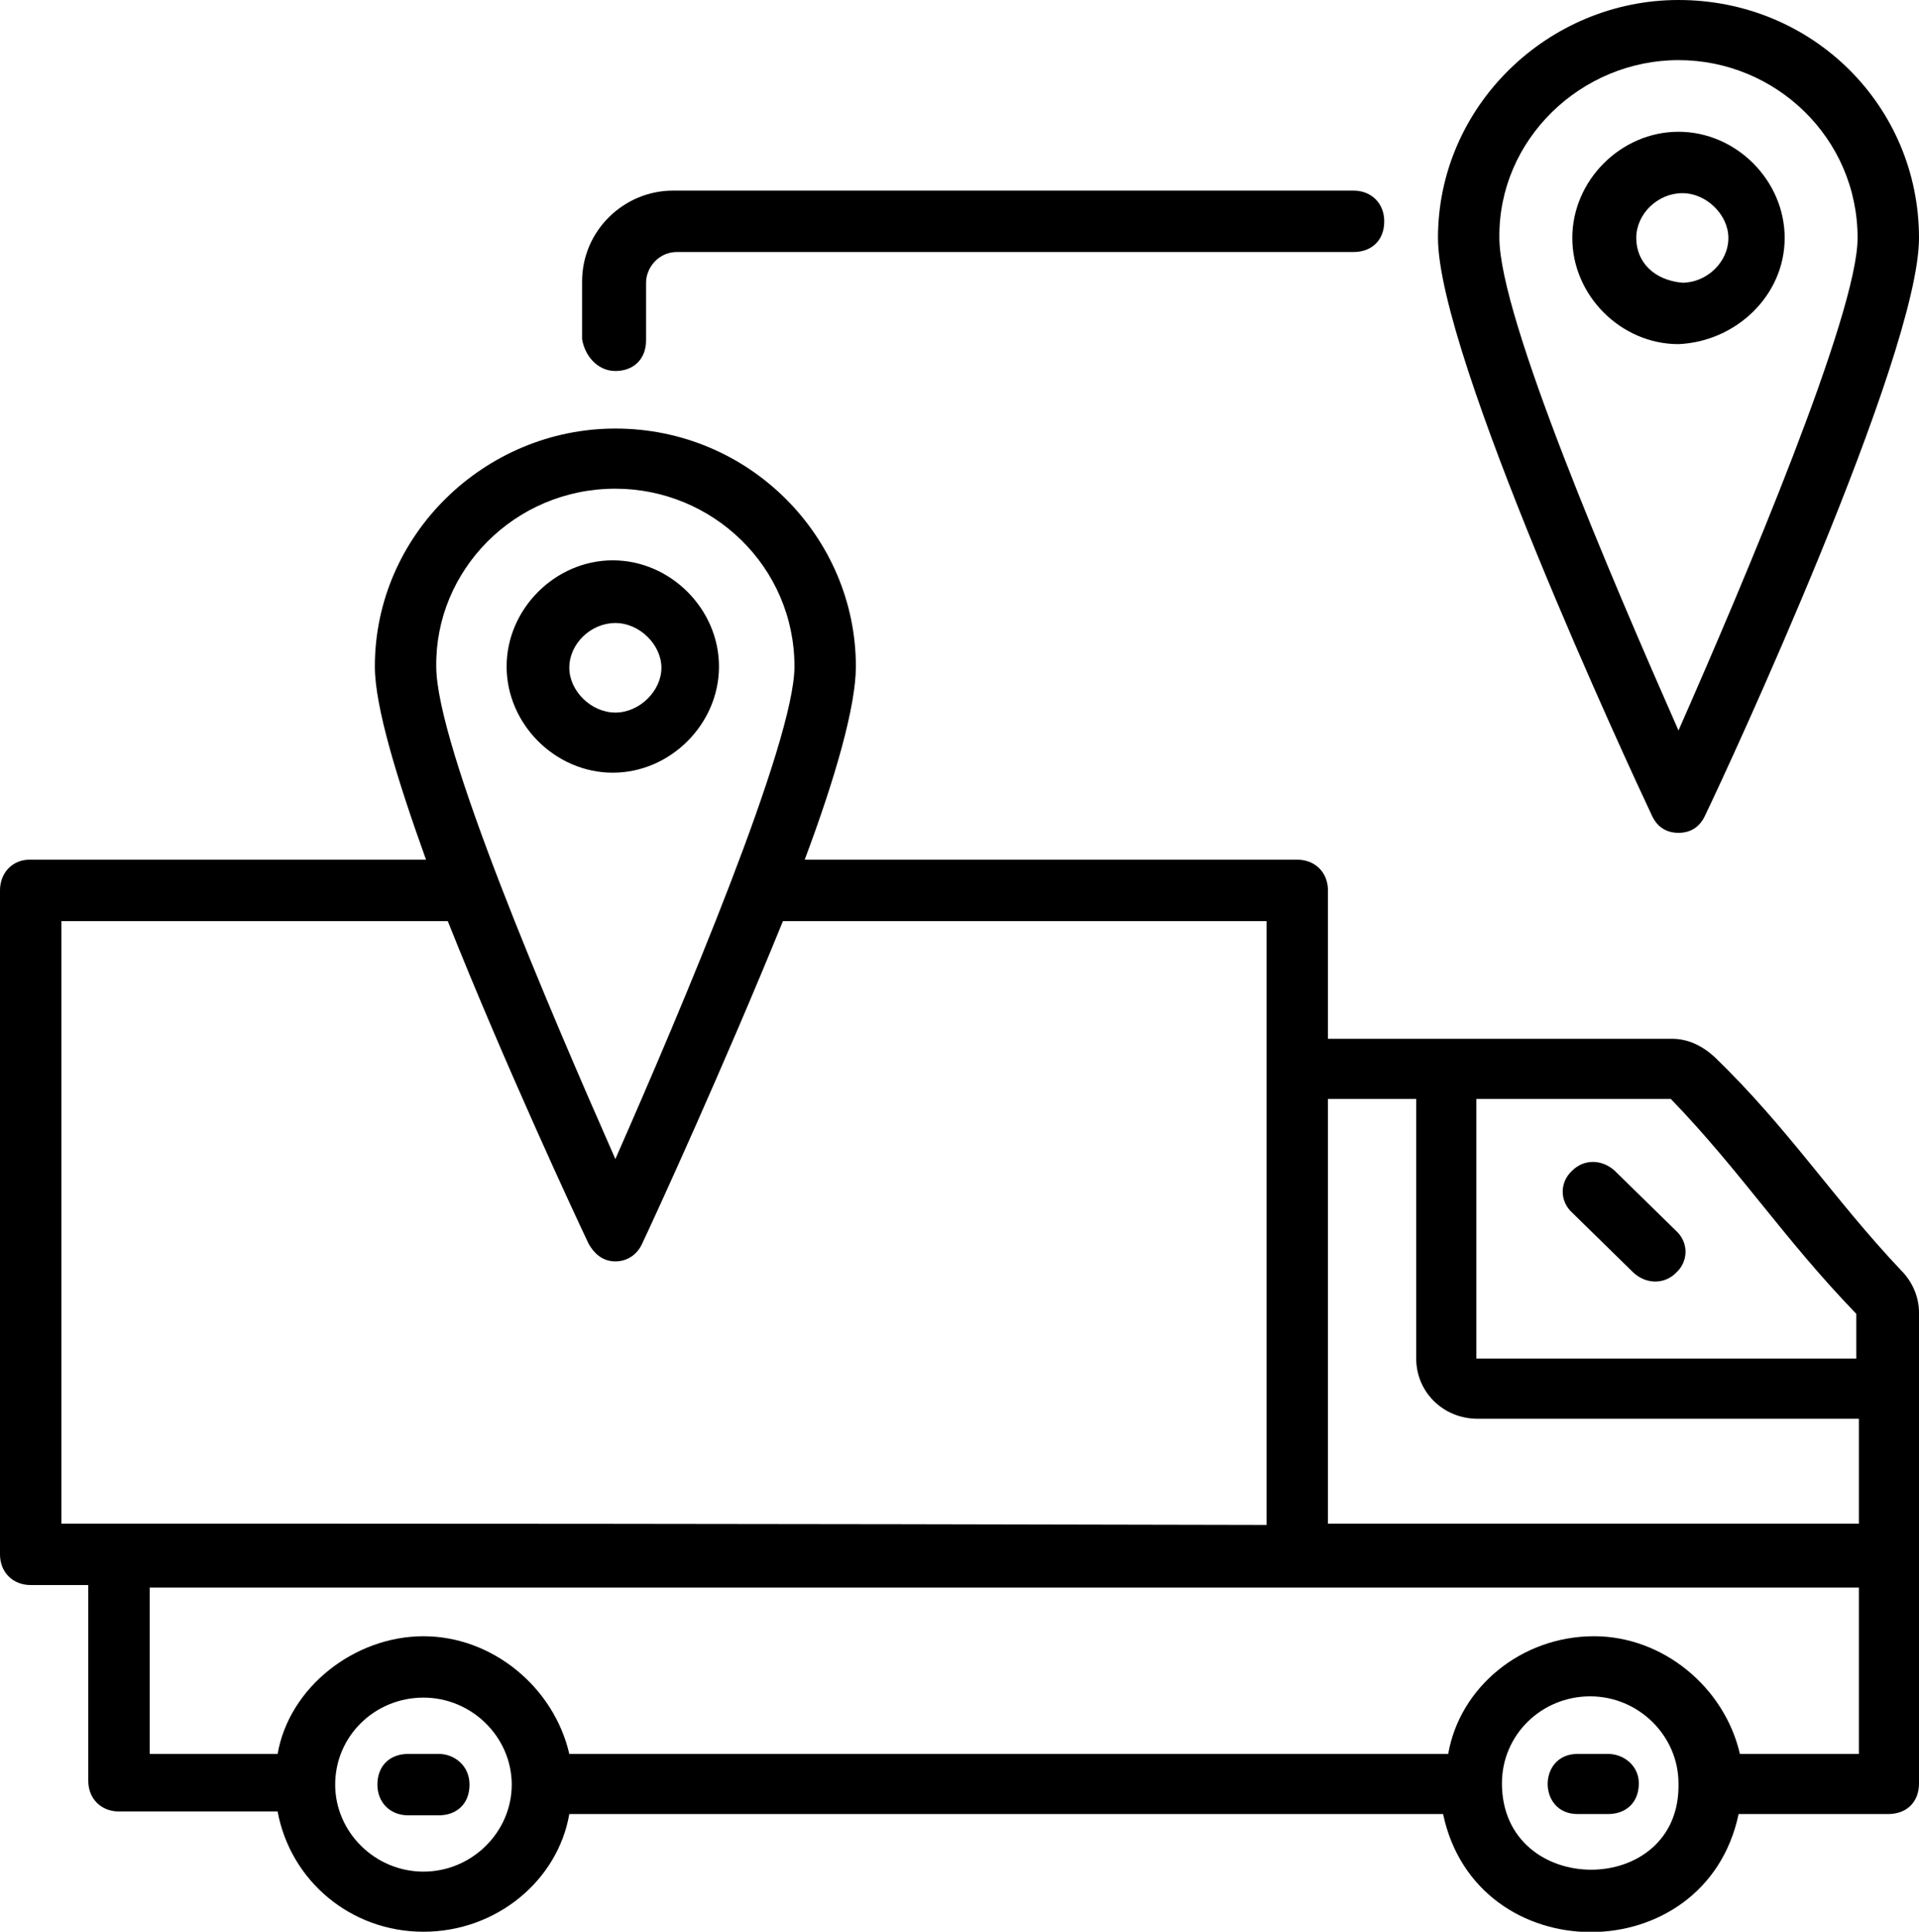<?xml version="1.0" encoding="utf-8"?>
<!-- Generator: Adobe Illustrator 18.0.0, SVG Export Plug-In . SVG Version: 6.00 Build 0)  -->
<!DOCTYPE svg PUBLIC "-//W3C//DTD SVG 1.1//EN" "http://www.w3.org/Graphics/SVG/1.1/DTD/svg11.dtd">
<svg version="1.1" id="Layer_1" xmlns="http://www.w3.org/2000/svg" xmlns:xlink="http://www.w3.org/1999/xlink" x="0px" y="0px"
	 viewBox="0 0 150 151" enable-background="new 0 0 150 151" xml:space="preserve">
<g>
	<g>
		<path d="M134,82.6c-1-0.9-2.1-1.4-3.3-1.4h-26.9V69.6c0-1.4-1-2.4-2.4-2.4H62.9c2.4-6.4,4-12,4-15.1c0-10.1-8.3-18.6-18.8-18.6
			c-10.2,0-18.8,8.3-18.8,18.6c0,3.1,1.7,8.7,4,15.1h-31C1,67.2,0,68.2,0,69.6v51.9c0,1.4,1,2.4,2.4,2.4h4.5v15.3
			c0,1.4,1,2.4,2.4,2.4h12.4c1,5.4,5.7,9.4,11.4,9.4s10.5-4,11.4-9.2h68.3c2.6,12.3,20.5,12.3,23.1,0h11.7c1.4,0,2.4-0.9,2.4-2.4
			c0-0.5,0-0.6,0-0.6c0-2,0-9.8,0-36.2c0-1.2-0.5-2.4-1.4-3.3C143.3,93.7,139.8,88.2,134,82.6z M48.1,38.2c7.6,0,14,6.1,14,13.9
			c0,5.9-8.8,26.7-14,38.5c-5.2-11.8-14-32.3-14-38.5C34,44.6,40.2,38.2,48.1,38.2z M4.8,119.1V72H35c4.5,11.3,10,23.1,11,25.2
			c0.5,0.9,1.2,1.4,2.1,1.4s1.7-0.5,2.1-1.4c1-2.1,6.4-13.9,11-25.2H99c0,2.4,0,44.8,0,47.2C56.7,119.1,33.3,119.1,4.8,119.1z
			 M33.1,146.3c-3.8,0-6.9-3.1-6.9-6.8c0-3.8,3.1-6.8,6.9-6.8s6.9,3.1,6.9,6.8C40,143.2,36.9,146.3,33.1,146.3z M117.4,139.4
			c0-3.8,3.1-6.8,6.9-6.8c3.8,0,6.9,3.1,6.9,6.8C131.4,148.4,117.4,148.4,117.4,139.4z M145.2,137.1H136c-1.2-5.2-6-9.2-11.4-9.2
			c-5.7,0-10.5,4-11.4,9.2H44.5c-1.2-5.2-6-9.2-11.4-9.2s-10.5,4-11.4,9.2h-10v-13c26.2,0,107.6,0,133.6,0V137.1z M145.2,119.1
			h-41.4V85.9h6.9v20.3c0,2.6,2.1,4.7,4.8,4.7h29.8V119.1z M145.2,106.2h-29.8V85.9h15.2c5.5,5.7,8.8,10.9,14.5,16.8V106.2z
			 M125.7,137.1h-2.4c-3.1,0-3.1,4.7,0,4.7h2.4c1.4,0,2.4-0.9,2.4-2.4C128.1,138,126.9,137.1,125.7,137.1z M34.3,137.1h-2.4
			c-1.4,0-2.4,0.9-2.4,2.4c0,1.4,1,2.4,2.4,2.4h2.4c1.4,0,2.4-0.9,2.4-2.4C36.7,138,35.5,137.1,34.3,137.1z M56.2,52.1
			c0-4.5-3.8-8.3-8.3-8.3c-4.5,0-8.3,3.8-8.3,8.3c0,4.5,3.8,8.3,8.3,8.3C52.4,60.4,56.2,56.6,56.2,52.1z M48.1,55.7
			c-1.9,0-3.6-1.7-3.6-3.5c0-1.9,1.7-3.5,3.6-3.5c1.9,0,3.6,1.7,3.6,3.5C51.7,54,50,55.7,48.1,55.7z M131.2,65.1
			c1,0,1.7-0.5,2.1-1.4C135,60.2,150,27.8,150,18.6C150,8.3,141.7,0,131.2,0c-10.2,0-18.8,8.3-18.8,18.6c0,9.2,15,41.5,16.7,45.1
			C129.5,64.6,130.2,65.1,131.2,65.1z M131.2,4.7c7.6,0,14,6.1,14,13.9c0,5.9-8.8,26.7-14,38.5c-5.2-11.8-14-32.3-14-38.5
			C117.1,10.9,123.6,4.7,131.2,4.7z M139.5,18.6c0-4.5-3.8-8.3-8.3-8.3c-4.5,0-8.3,3.8-8.3,8.3c0,4.5,3.8,8.3,8.3,8.3
			C135.7,26.7,139.5,23.1,139.5,18.6z M127.9,18.6c0-1.9,1.7-3.5,3.6-3.5c1.9,0,3.6,1.7,3.6,3.5c0,1.9-1.7,3.5-3.6,3.5
			C129.3,21.9,127.9,20.5,127.9,18.6z M48.1,29c1.4,0,2.4-0.9,2.4-2.4v-4.5c0-1.2,1-2.4,2.4-2.4h52.9c1.4,0,2.4-0.9,2.4-2.4
			c0-1.4-1-2.4-2.4-2.4H52.6c-3.8,0-7.1,3.1-7.1,7.1v4.5C45.7,27.8,46.7,29,48.1,29z M122.9,91.5c-1,0.9-1,2.4,0,3.3l4.8,4.7
			c1,0.9,2.4,0.9,3.3,0c1-0.9,1-2.4,0-3.3l-4.8-4.7C125.2,90.6,123.8,90.6,122.9,91.5z"/>
	</g>
</g>
</svg>
